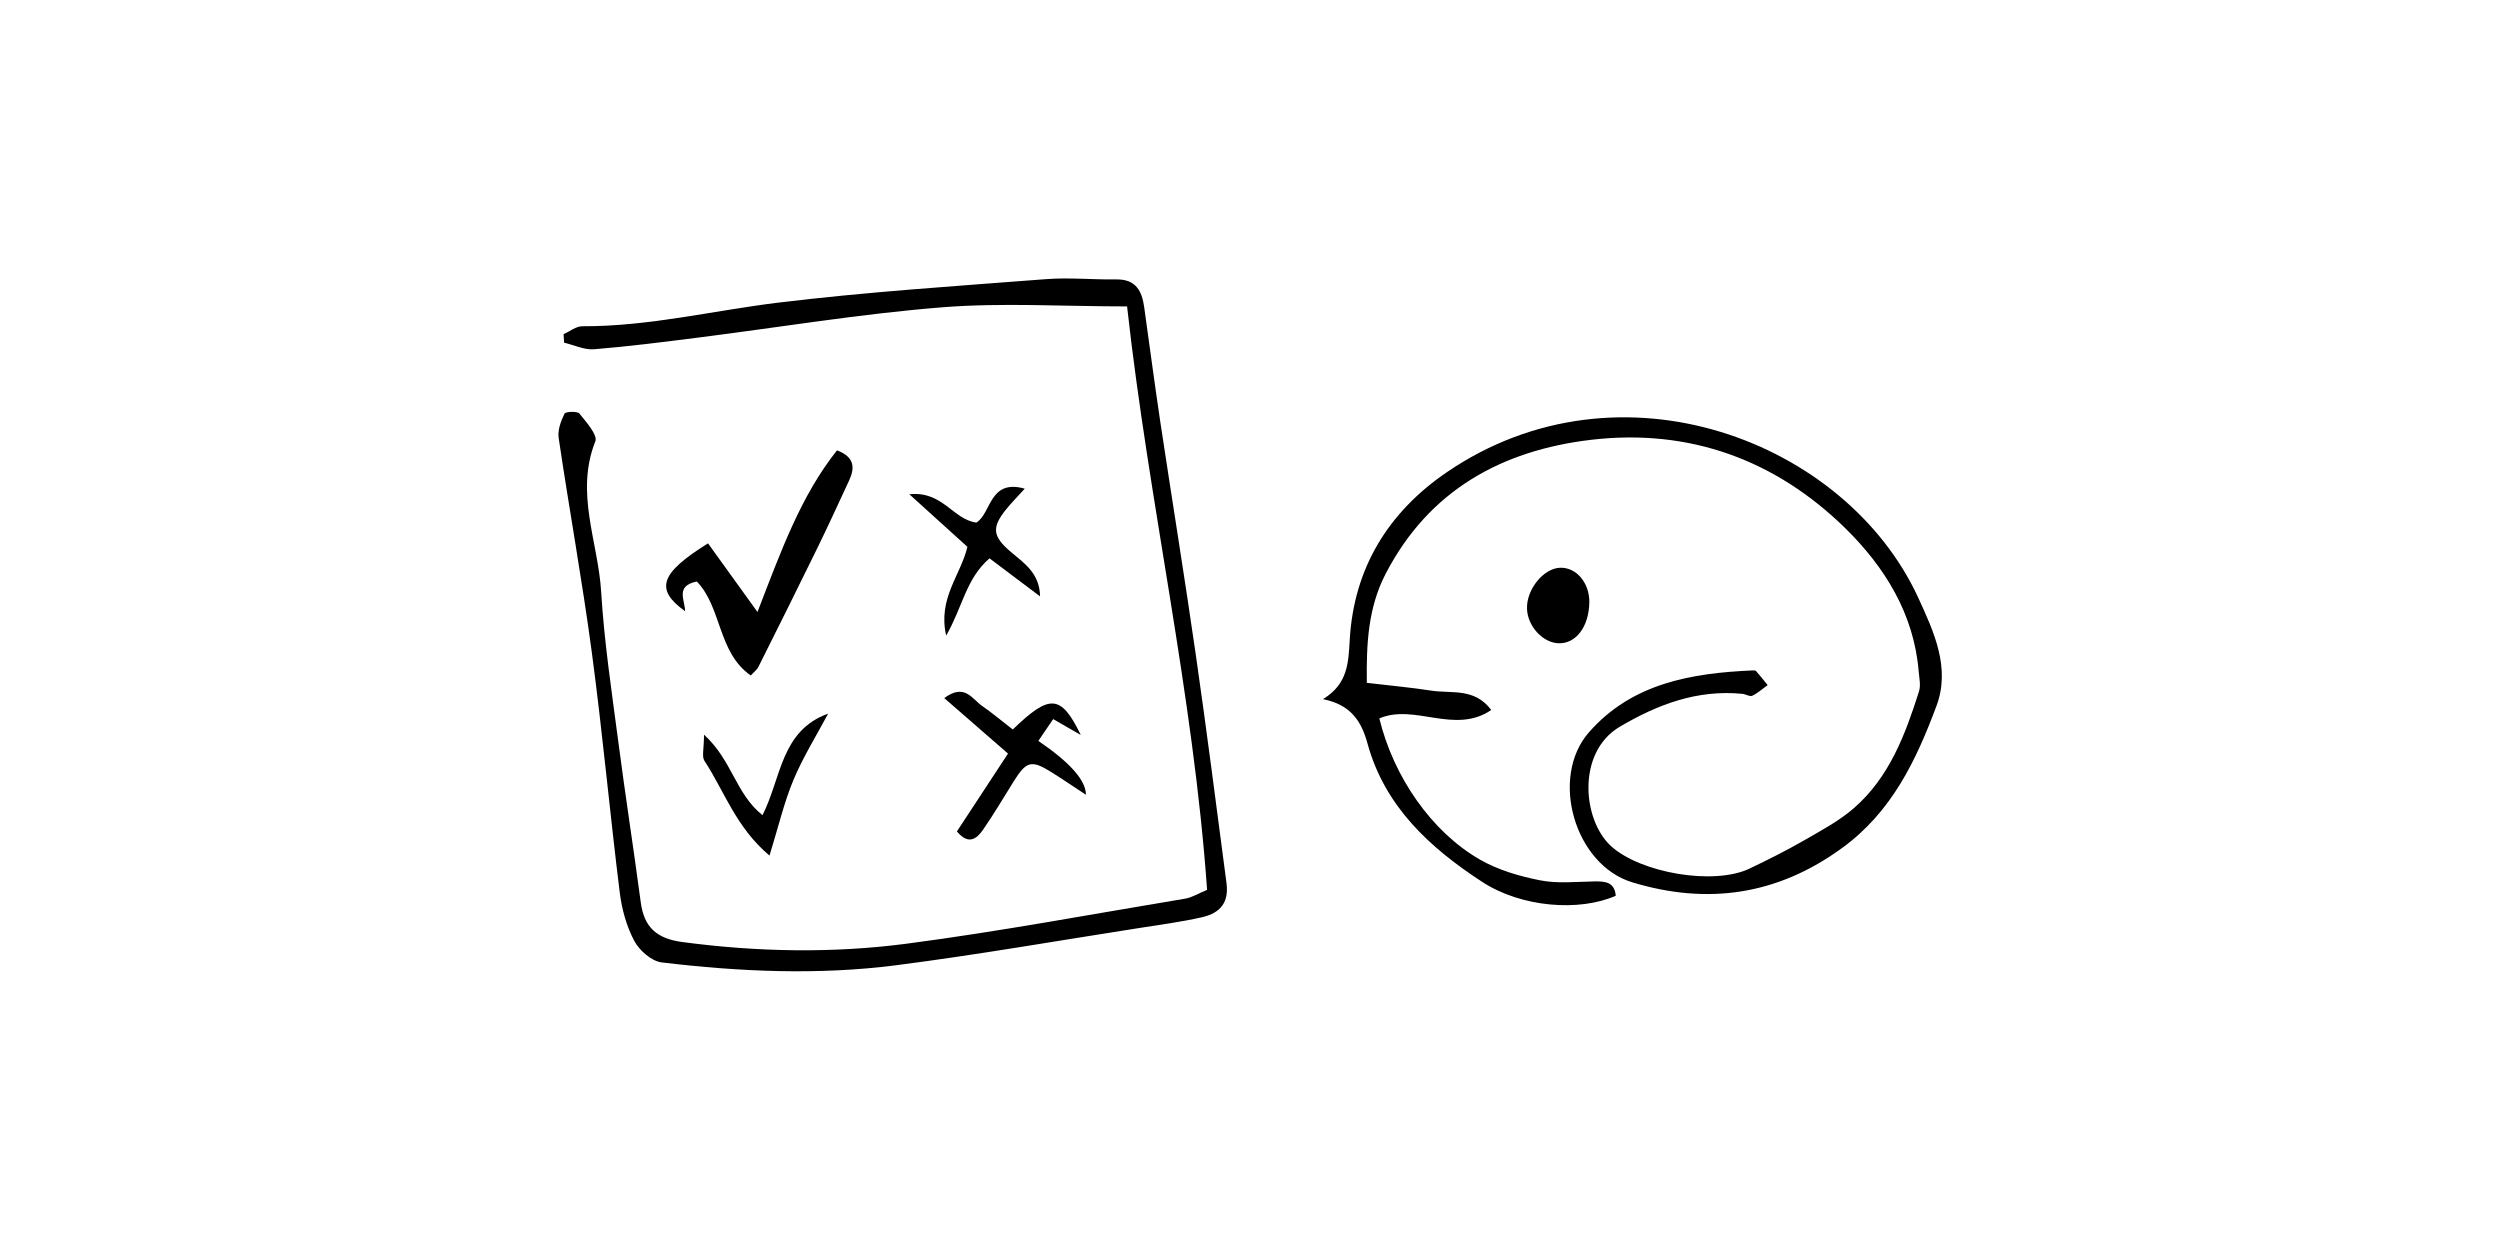 <?xml version="1.0" encoding="UTF-8"?><svg id="_レイヤー_1" xmlns="http://www.w3.org/2000/svg" viewBox="0 0 300 150"><path d="M144.85,106.77c-1.66-23.54-7-46.5-9.6-70-7.69,0-15.01-.47-22.24.11-9.75.78-19.43,2.39-29.15,3.62-4.18.53-8.37,1.07-12.56,1.41-1.18.1-2.41-.51-3.61-.79l-.06-1.02c.75-.33,1.49-.95,2.24-.95,7.96.03,15.66-1.87,23.49-2.83,10.66-1.3,21.4-1.99,32.12-2.82,2.81-.22,5.67.07,8.5.03,2.31-.03,3.05,1.37,3.32,3.31.64,4.58,1.25,9.17,1.93,13.75,1.4,9.29,2.91,18.57,4.25,27.87,1.32,9.16,2.49,18.33,3.7,27.51.29,2.21-.62,3.57-2.95,4.1-2.52.57-5.09.91-7.64,1.31-9.68,1.51-19.34,3.2-29.06,4.45-9.36,1.2-18.77.78-28.12-.34-1.21-.14-2.68-1.43-3.29-2.57-.94-1.76-1.5-3.82-1.75-5.81-1.19-9.59-2.07-19.23-3.35-28.81-1.15-8.61-2.71-17.16-3.98-25.75-.14-.93.27-2.03.7-2.91.13-.26,1.54-.32,1.79-.01.82,1.01,2.21,2.57,1.91,3.33-2.46,6.18.34,12.07.7,18.06.36,5.97,1.26,11.92,2.04,17.86.84,6.47,1.85,12.92,2.71,19.39.4,3.02,1.92,4.37,5.03,4.78,8.98,1.19,17.98,1.36,26.9.19,11.19-1.47,22.31-3.56,33.45-5.41.76-.13,1.47-.59,2.58-1.05Z"/><path d="M90.89,73.46c2.87-7.44,5.2-13.93,9.55-19.42,2.16.82,2.15,2.14,1.43,3.67-1.26,2.71-2.5,5.43-3.82,8.12-2.32,4.75-4.68,9.48-7.05,14.21-.16.33-.5.57-.91,1.02-3.98-2.78-3.45-8.15-6.47-11.28-2.63.53-1.41,2.26-1.41,3.56-3.64-2.6-3.04-4.53,2.75-8.14,1.76,2.44,3.54,4.91,5.94,8.24Z"/><path d="M129.66,88.18c-1.53-.88-2.31-1.33-3.28-1.89-.63.93-1.21,1.77-1.78,2.62q5.71,3.88,5.71,6.46c-1.56-1.02-2.83-1.89-4.14-2.71-2.38-1.49-3-1.33-4.51,1.08-1.23,1.96-2.4,3.96-3.71,5.85-.74,1.06-1.73,1.86-3.12.18,1.99-3.04,4.03-6.14,6.13-9.34-2.64-2.3-5.03-4.37-7.65-6.66,2.45-1.81,3.34.1,4.49.9,1.3.91,2.52,1.93,3.73,2.87,4.42-4.26,5.77-4.26,8.15.63Z"/><path d="M124.8,71.56c-2-1.51-4-3.01-6.06-4.56-2.83,2.45-3.23,5.86-5.2,9.27-1.02-4.48,1.74-7.23,2.55-10.65-2.11-1.91-4.24-3.84-6.97-6.31,4.02-.42,5.23,3.04,8.05,3.4,1.82-1.14,1.53-5.27,5.8-4.07-.91,1.01-1.6,1.7-2.21,2.45-1.78,2.2-1.67,3.26.52,5.12,1.63,1.38,3.47,2.57,3.53,5.35Z"/><path d="M91.5,97.82c2.28-4.49,2.17-10.11,7.88-12.19-1.41,2.65-3.02,5.22-4.17,7.97-1.13,2.71-1.8,5.61-2.87,9.07-4.03-3.39-5.43-7.75-7.81-11.38-.33-.5-.05-1.41-.05-3.13,3.37,3.05,3.79,7.09,7.02,9.66Z"/><path d="M158.76,83.9c3.3.66,4.59,2.58,5.34,5.32,2.07,7.57,7.5,12.52,13.75,16.6,4.7,3.07,11.66,3.61,16.04,1.67-.14-1.65-1.26-1.74-2.57-1.72-2.17.04-4.41.28-6.5-.13-2.49-.49-5.05-1.24-7.23-2.49-5.82-3.34-10.37-9.95-12.07-16.94,4.24-1.82,9.03,1.98,13.43-1.01-2-2.69-4.78-1.95-7.17-2.32-2.41-.38-4.85-.59-7.76-.94-.06-4.68.14-9.02,2.28-13.13,5.19-9.97,13.88-14.75,24.6-16.03,11.82-1.4,22.19,2.4,30.59,10.66,4.66,4.59,8.18,10.21,8.75,17.11.07.81.27,1.69.04,2.42-1.64,5.17-3.55,10.27-7.76,13.96-1.8,1.58-3.99,2.74-6.09,3.95-2.1,1.21-4.28,2.29-6.46,3.34-4.3,2.07-13.12.53-16.65-2.69-3.43-3.13-4.13-11.25,1.05-14.32,4.56-2.69,9.32-4.48,14.72-3.95.4.04.89.37,1.18.23.67-.32,1.24-.84,1.85-1.28-.46-.57-.92-1.14-1.4-1.69-.07-.08-.26-.07-.39-.07-7.37.32-14.5,1.54-19.66,7.43-4.74,5.41-1.73,15.9,5.21,18,8.97,2.72,17.36,1.57,25.17-4.12,5.99-4.36,8.9-10.55,11.33-17.06,1.7-4.56-.31-8.88-2.19-12.97-8.65-18.82-35.78-29.24-56.55-15.08-7.03,4.79-11.18,11.51-11.67,20.11-.16,2.78-.23,5.3-3.18,7.12Z"/><path d="M190.72,72.28c.03-2.33-1.56-4.22-3.51-4.15-2,.07-4.04,2.6-3.97,4.91.06,2.07,1.85,4.06,3.75,4.15,2.11.1,3.69-1.98,3.73-4.92Z"/></svg>